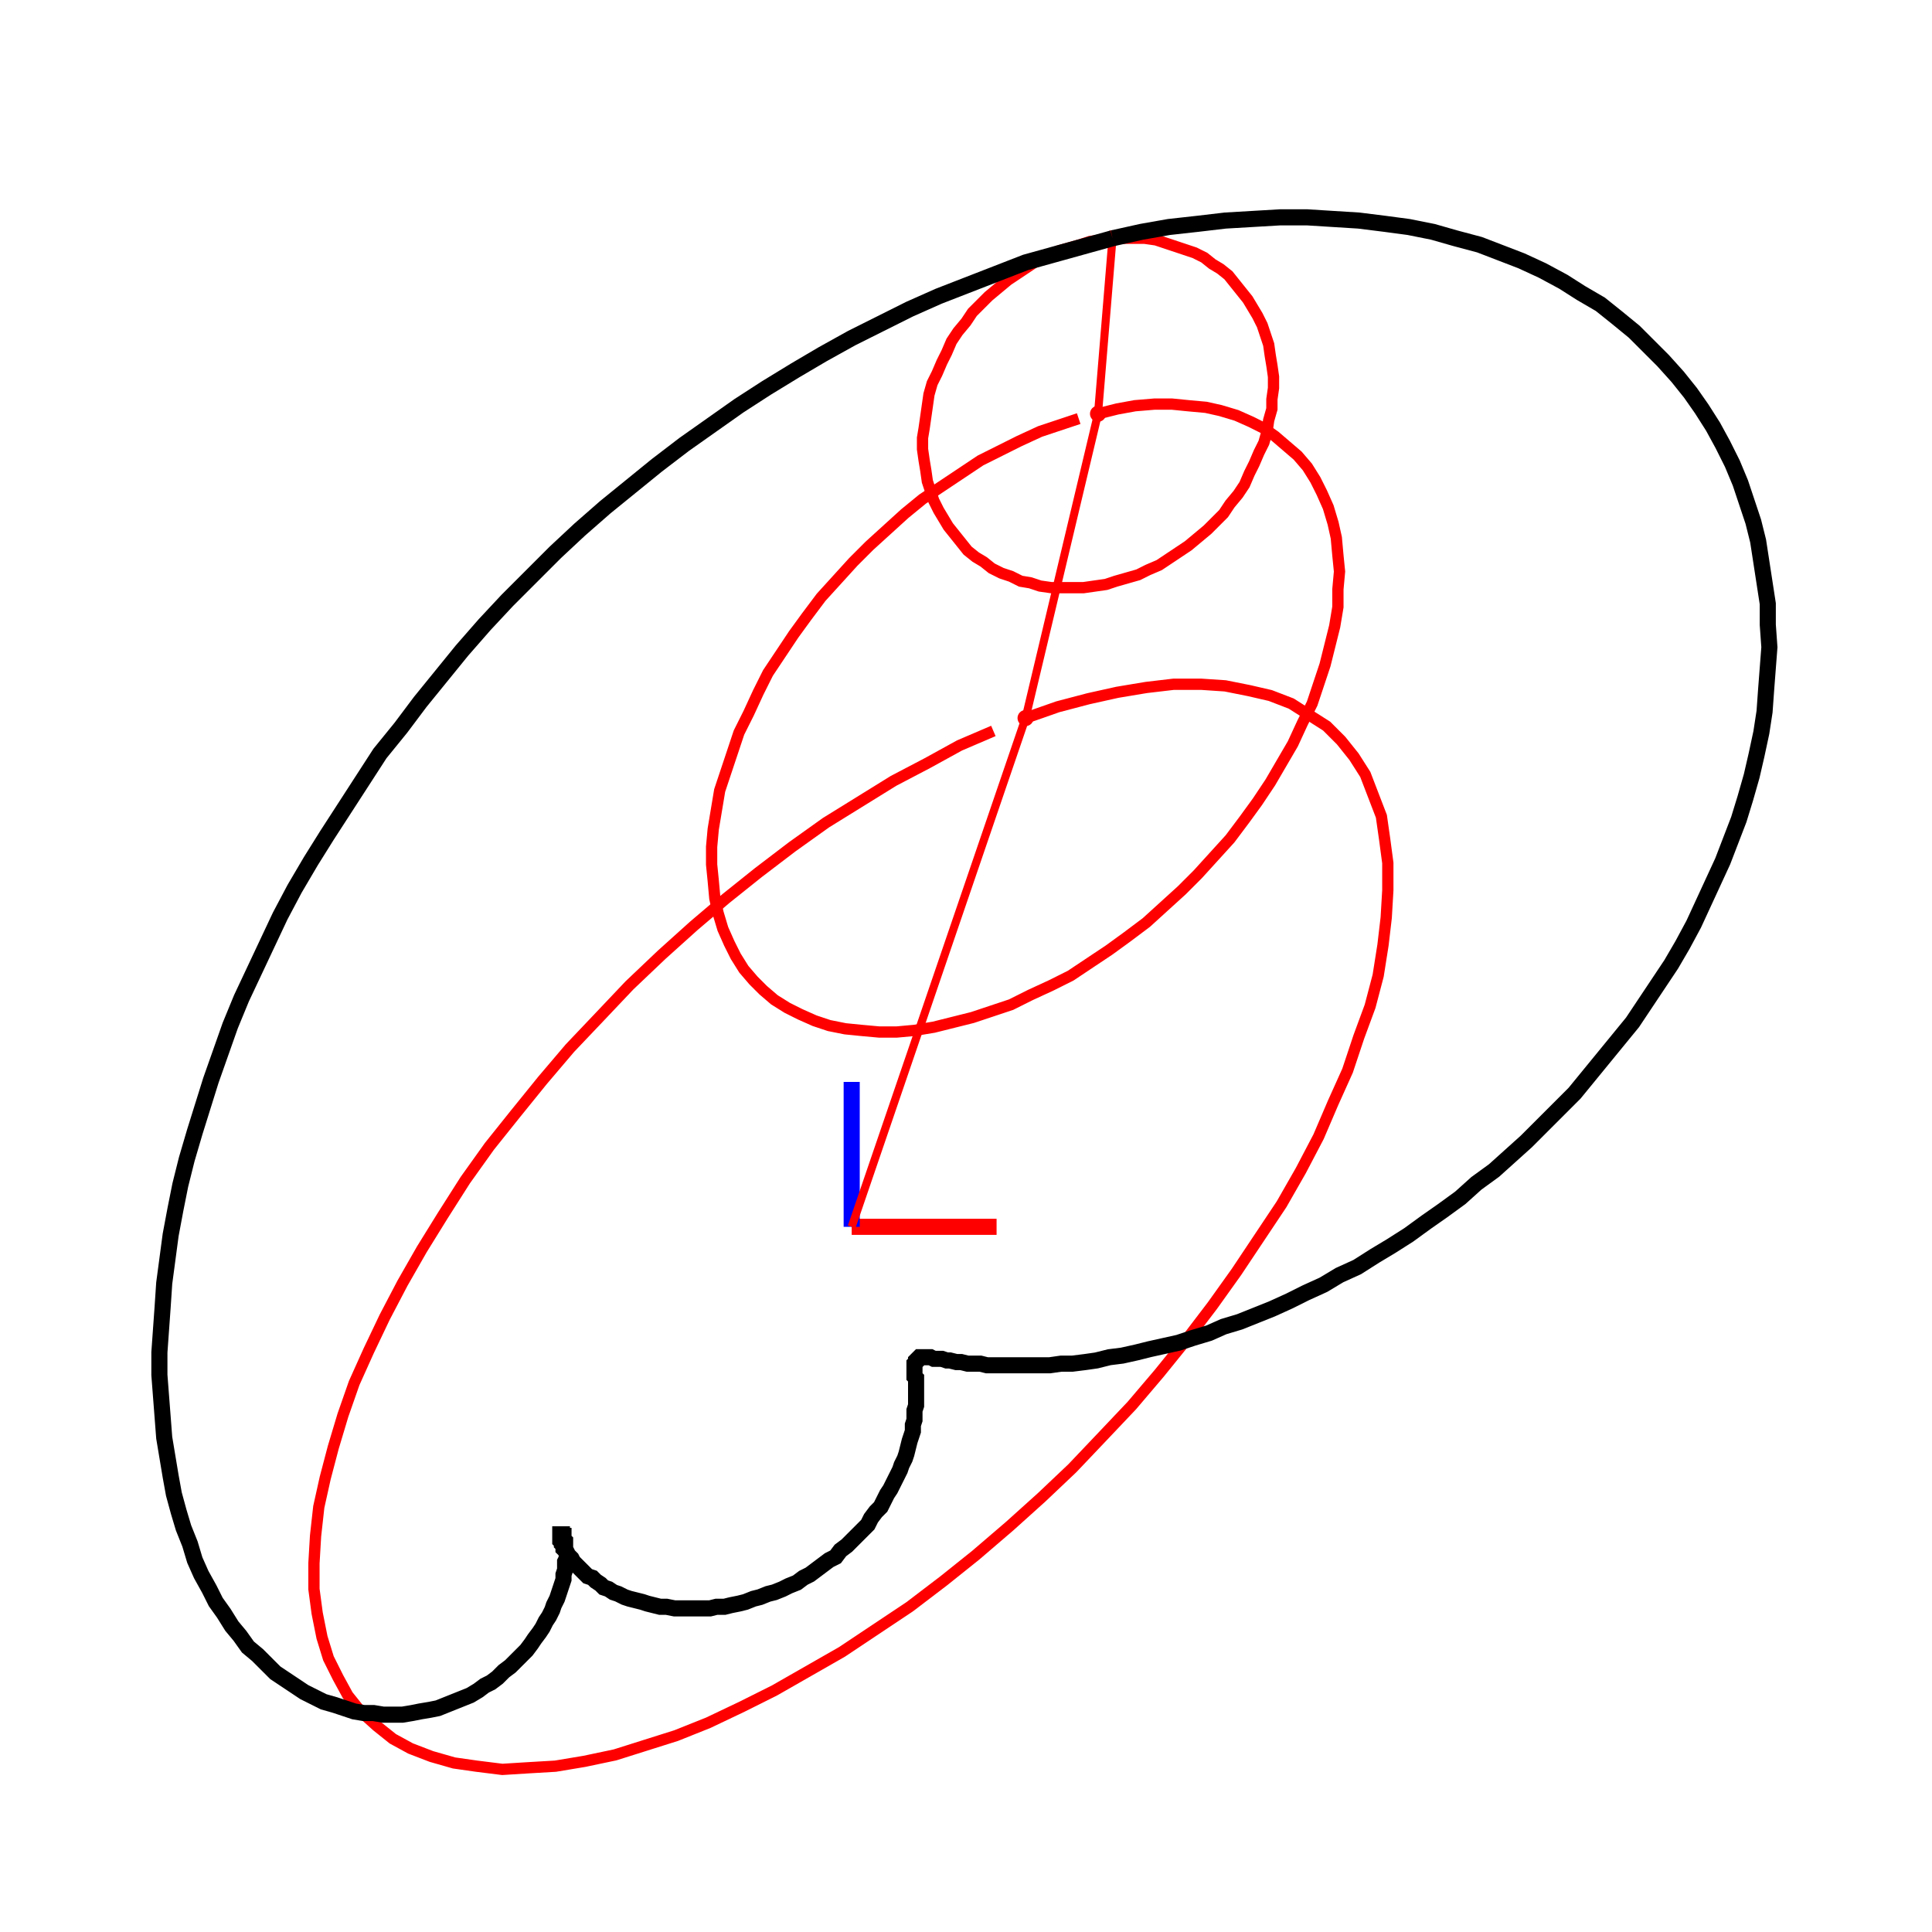 <svg width="1200" height="1200" viewBox="0 0 1200 1200" xmlns="http://www.w3.org/2000/svg">
<rect x="0" y="0" width="1200" height="1200" opacity="1" fill="#FFFFFF" stroke="none"/>
<circle cx="691" cy="148" r="3" opacity="1" fill="#000000" stroke="none" stroke-width="1"/>
<polyline fill="none" opacity="1" stroke="#FF0000" stroke-width="10" points="529,762 619,762 "/>
<polyline fill="none" opacity="1" stroke="#0000FF" stroke-width="10" points="529,762 529,672 "/>
<circle cx="637" cy="446" r="5" opacity="1" fill="#FF0000" stroke="none" stroke-width="1"/>
<polyline fill="none" opacity="1" stroke="#FF0000" stroke-width="5" points="529,762 637,446 "/>
<polyline fill="none" opacity="1" stroke="#FF0000" stroke-width="7" points="637,446 657,439 676,434 694,430 712,427 729,425 746,425 761,426 776,429 789,432 802,437 813,444 824,451 833,460 841,470 848,481 853,494 858,507 860,521 862,536 862,553 861,570 859,587 856,606 851,625 844,644 837,665 828,685 819,706 808,727 796,748 782,769 768,790 753,811 737,832 720,853 703,873 685,892 666,912 647,930 627,948 606,966 586,982 565,998 544,1012 523,1026 502,1038 481,1050 461,1060 440,1070 420,1078 401,1084 382,1090 363,1094 345,1097 328,1098 312,1099 296,1097 282,1095 268,1091 255,1086 244,1080 234,1072 224,1063 216,1053 210,1042 204,1030 200,1017 197,1002 195,987 195,971 196,954 198,936 202,918 207,899 213,879 220,859 229,839 239,818 250,797 262,776 275,755 289,733 304,712 320,692 337,671 354,651 373,631 391,612 411,593 431,575 451,558 471,542 492,526 513,511 534,498 555,485 576,474 596,463 617,454 "/>
<circle cx="682" cy="257" r="5" opacity="1" fill="#FF0000" stroke="none" stroke-width="1"/>
<polyline fill="none" opacity="1" stroke="#FF0000" stroke-width="5" points="637,446 682,257 "/>
<polyline fill="none" opacity="1" stroke="#FF0000" stroke-width="7" points="682,257 694,254 705,252 717,251 728,251 738,252 749,253 758,255 768,258 777,262 785,266 792,271 799,277 806,283 812,290 817,298 821,306 825,315 828,325 830,334 831,345 832,355 831,366 831,377 829,389 826,401 823,413 819,425 815,437 809,449 803,462 796,474 789,486 781,498 773,509 764,521 754,532 744,543 734,553 723,563 712,573 700,582 689,590 677,598 665,606 653,612 640,618 628,624 616,628 604,632 592,635 580,638 568,640 557,641 546,641 535,640 525,639 515,637 506,634 497,630 489,626 481,621 474,615 468,609 462,602 457,594 453,586 449,577 446,567 444,558 443,547 442,537 442,526 443,515 445,503 447,491 451,479 455,467 459,455 465,443 471,430 477,418 485,406 493,394 501,383 510,371 520,360 530,349 540,339 551,329 562,319 573,310 585,302 597,294 609,286 621,280 633,274 646,268 658,264 670,260 "/>
<circle cx="691" cy="148" r="5" opacity="1" fill="#FF0000" stroke="none" stroke-width="1"/>
<polyline fill="none" opacity="1" stroke="#FF0000" stroke-width="5" points="682,257 691,148 "/>
<polyline fill="none" opacity="1" stroke="#FF0000" stroke-width="7" points="691,148 698,148 705,148 711,148 718,149 724,151 730,153 736,155 742,157 748,160 753,164 758,167 763,171 767,176 771,181 775,186 778,191 781,196 784,202 786,208 788,214 789,221 790,227 791,234 791,241 790,248 790,254 788,261 787,268 785,275 782,281 779,288 776,294 773,301 769,307 764,313 760,319 755,324 750,329 744,334 738,339 732,343 726,347 720,351 713,354 707,357 700,359 693,361 687,363 680,364 673,365 666,365 659,365 653,365 646,364 640,362 634,361 628,358 622,356 616,353 611,349 606,346 601,342 597,337 593,332 589,327 586,322 583,317 580,311 578,305 576,299 575,292 574,286 573,279 573,272 574,266 575,259 576,252 577,245 579,238 582,232 585,225 588,219 591,212 595,206 600,200 604,194 609,189 614,184 620,179 626,174 632,170 638,166 644,162 651,159 657,156 664,154 671,152 677,150 684,149 "/>
<polyline fill="none" opacity="1" stroke="#000000" stroke-width="10" points="691,148 709,144 726,141 744,139 761,137 778,136 795,135 812,135 828,136 844,137 860,139 875,141 890,144 904,148 919,152 932,157 945,162 958,168 971,175 982,182 994,189 1004,197 1015,206 1024,215 1033,224 1042,234 1050,244 1057,254 1064,265 1070,276 1076,288 1081,300 1085,312 1089,324 1092,336 1094,349 1096,362 1098,375 1098,388 1099,402 1098,415 1097,428 1096,442 1094,455 1091,469 1088,482 1084,496 1080,509 1075,522 1070,535 1064,548 1058,561 1052,574 1045,587 1038,599 1030,611 1022,623 1014,635 1005,646 996,657 987,668 978,679 968,689 958,699 948,709 938,718 928,727 917,735 907,744 896,752 886,759 875,767 864,774 854,780 843,787 832,792 822,798 811,803 801,808 790,813 780,817 770,821 760,824 751,828 741,831 732,834 723,836 714,838 706,840 697,842 689,843 681,845 674,846 666,847 659,847 652,848 646,848 640,848 634,848 628,848 623,848 618,848 613,848 609,847 604,847 601,847 597,846 594,846 590,845 588,845 585,844 583,844 580,844 578,843 577,843 575,843 574,843 573,843 572,843 571,843 570,844 570,844 569,845 569,846 569,846 568,847 568,849 568,850 568,851 568,853 568,855 569,856 569,858 569,861 569,863 569,865 569,868 569,870 569,873 568,876 568,879 568,882 567,885 567,889 566,892 565,895 564,899 563,903 562,906 560,910 559,913 557,917 555,921 553,925 551,928 549,932 547,936 544,939 541,943 539,947 536,950 532,954 529,957 526,960 522,963 519,967 515,969 511,972 507,975 503,978 499,980 495,983 490,985 486,987 481,989 477,990 472,992 468,993 463,995 459,996 454,997 450,998 445,998 441,999 436,999 432,999 427,999 423,999 419,999 414,998 410,998 406,997 402,996 399,995 395,994 391,993 388,992 384,990 381,989 378,987 375,986 373,984 370,982 368,980 365,979 363,977 361,975 359,973 358,972 356,970 355,968 353,966 352,965 351,963 350,962 350,960 349,959 349,958 348,957 348,956 348,955 348,954 348,954 348,953 348,953 348,953 348,953 349,953 349,953 349,954 350,954 350,955 350,956 351,957 351,959 351,960 351,962 352,964 352,966 352,968 351,970 351,973 351,975 350,978 350,981 349,984 348,987 347,990 346,993 344,997 343,1000 341,1004 339,1007 337,1011 335,1014 332,1018 330,1021 327,1025 324,1028 320,1032 317,1035 313,1038 309,1042 305,1045 301,1047 297,1050 292,1053 287,1055 282,1057 277,1059 272,1061 267,1062 261,1063 256,1064 250,1065 244,1065 238,1065 232,1064 226,1064 220,1063 214,1061 208,1059 201,1057 195,1054 189,1051 183,1047 177,1043 171,1039 166,1034 160,1028 154,1023 149,1016 144,1010 139,1002 134,995 130,987 125,978 121,969 118,959 114,949 111,939 108,928 106,917 104,905 102,893 101,880 100,867 99,854 99,840 100,826 101,812 102,797 104,782 106,767 109,751 112,736 116,720 121,703 126,687 131,671 137,654 143,637 150,620 158,603 166,586 174,569 183,552 193,535 203,519 214,502 225,485 236,468 249,452 261,436 274,420 287,404 301,388 315,373 330,358 345,343 360,329 376,315 392,302 408,289 425,276 442,264 459,252 476,241 494,230 511,220 529,210 547,201 565,192 583,184 601,177 619,170 637,163 655,158 673,153 691,148 "/>
</svg>
